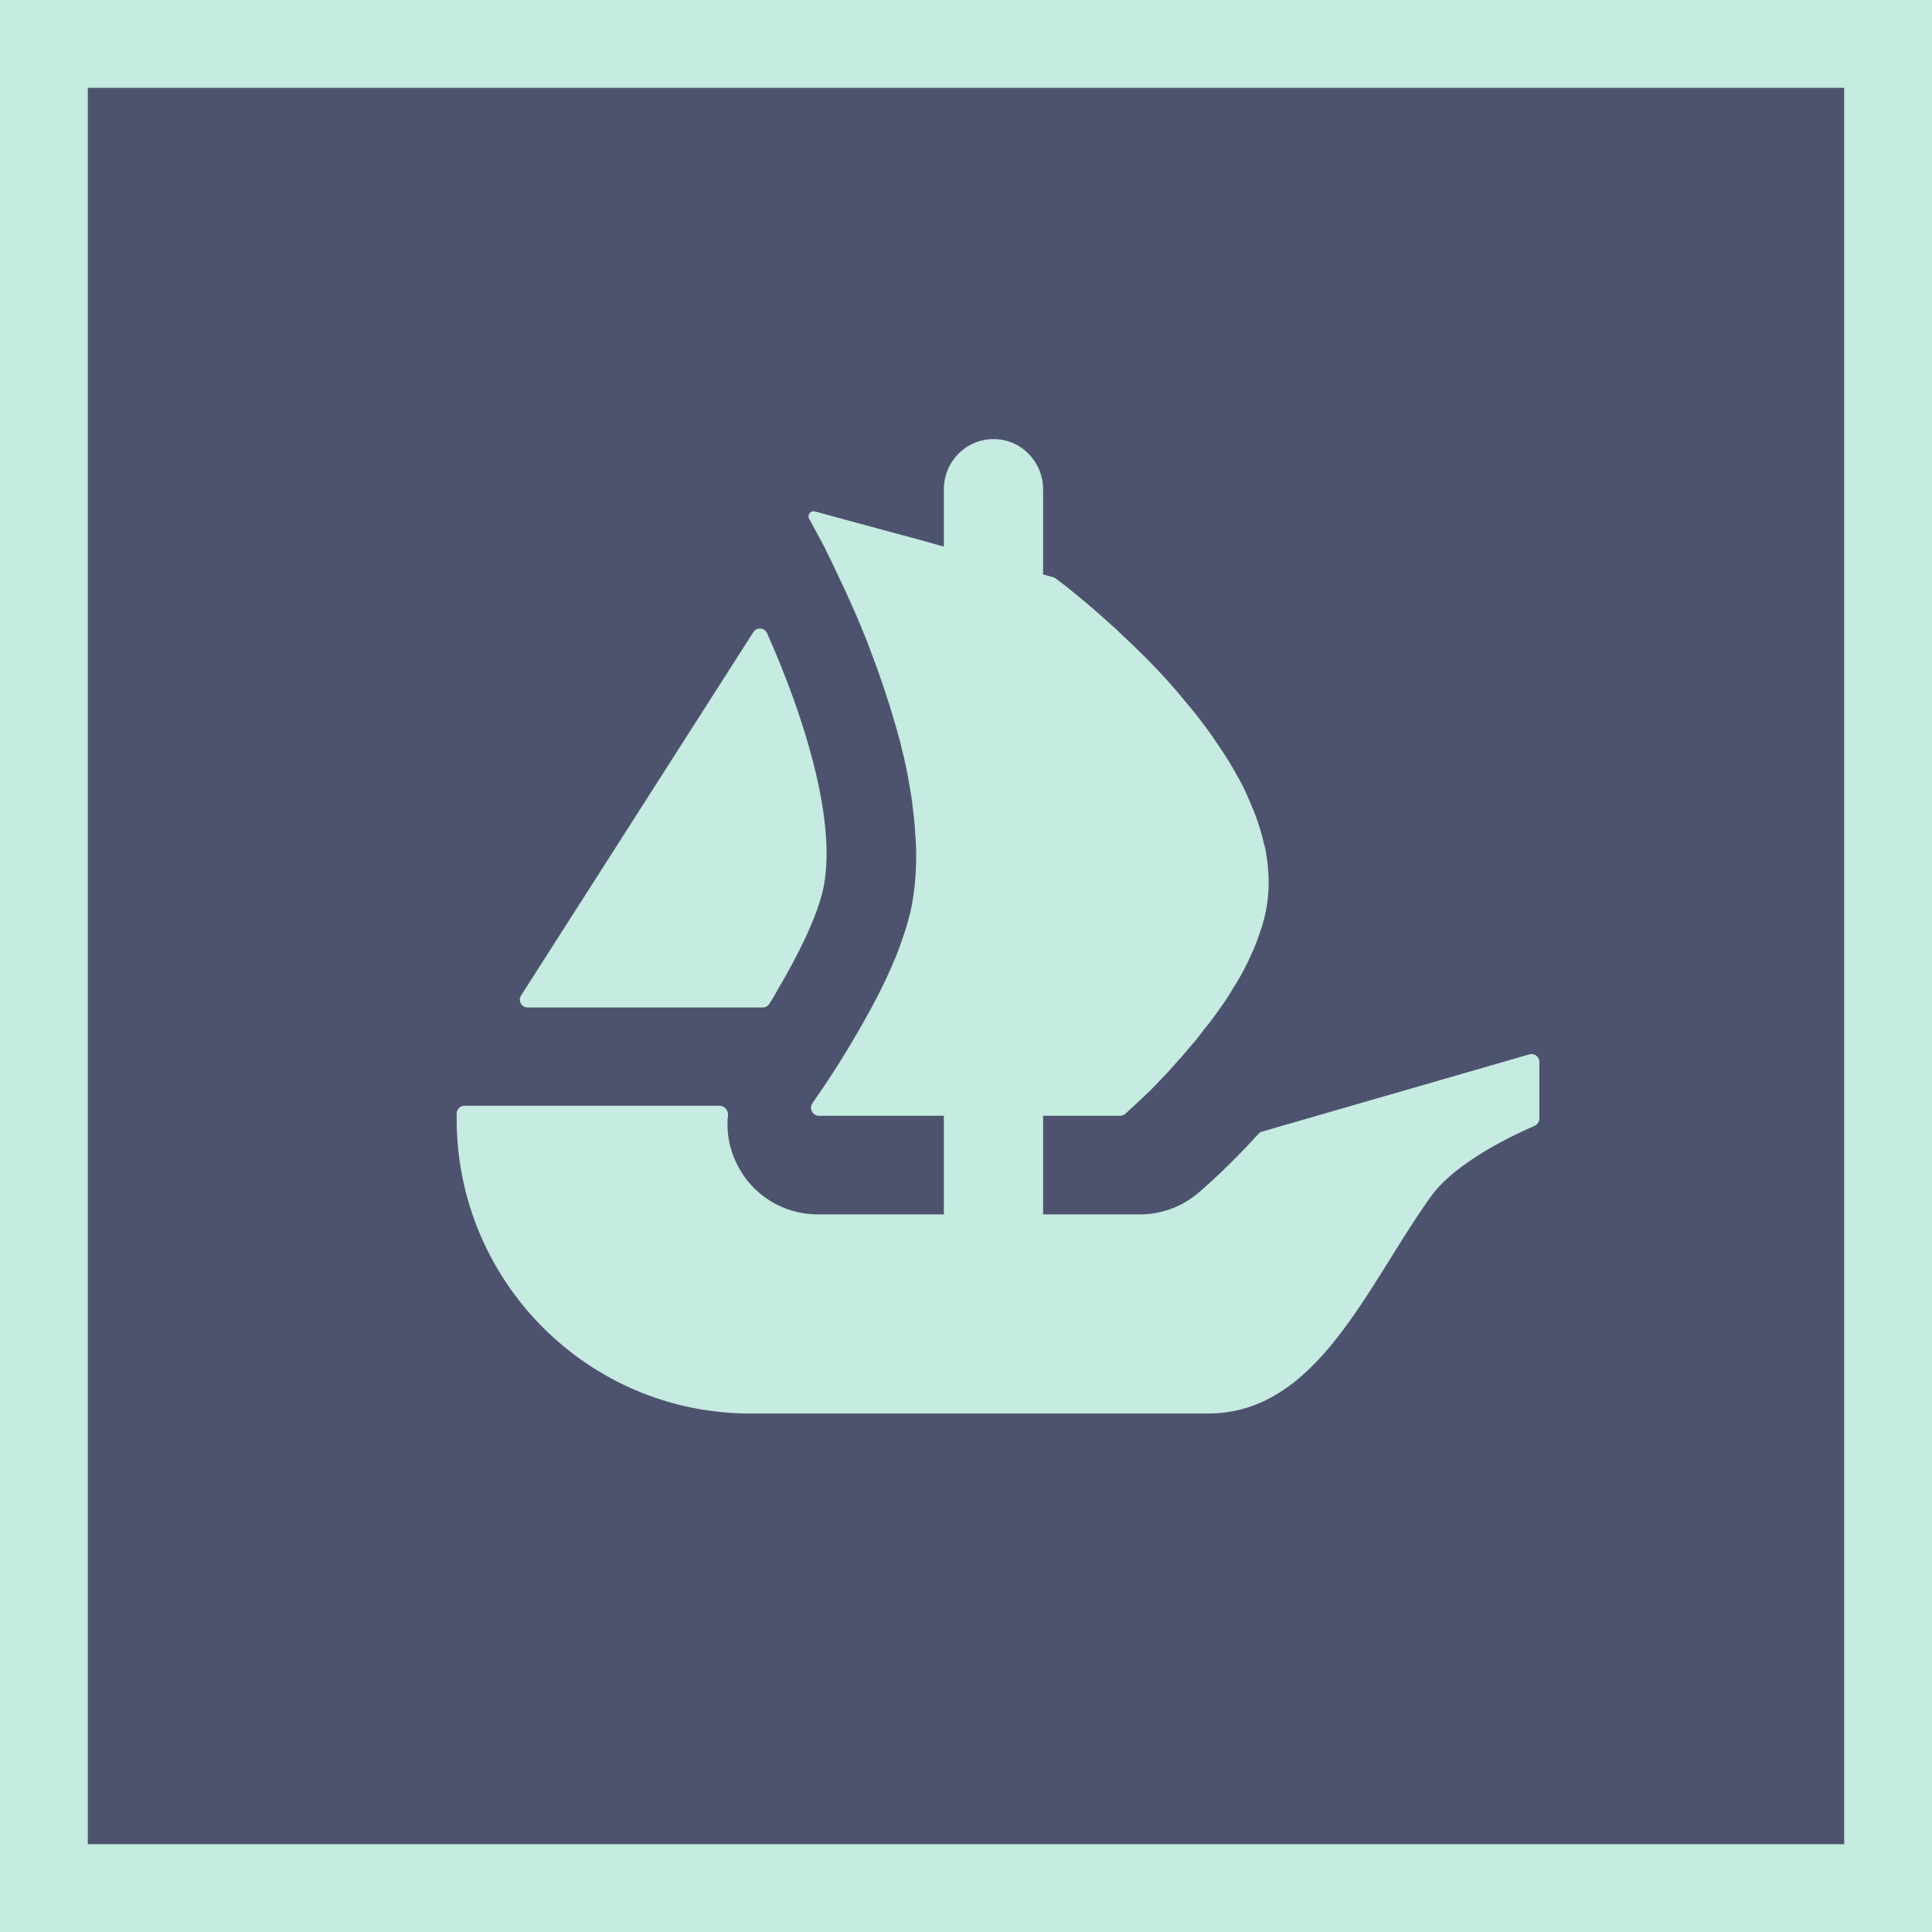 <svg width="44" height="44" viewBox="0 0 44 44" fill="none" xmlns="http://www.w3.org/2000/svg">
<rect x="1" y="1" width="42" height="42" fill="#4D536E" stroke="#C6EBE0" stroke-width="2"/>
<path d="M11.867 22.672L11.954 22.536L17.156 14.397C17.232 14.278 17.411 14.29 17.469 14.42C18.338 16.368 19.088 18.791 18.736 20.299C18.586 20.919 18.175 21.76 17.713 22.536C17.654 22.649 17.588 22.76 17.518 22.867C17.485 22.916 17.43 22.945 17.37 22.945H12.019C11.875 22.945 11.791 22.789 11.867 22.672Z" fill="#C6EBE0"/>
<path d="M35.058 24.184V25.473C35.058 25.547 35.013 25.613 34.947 25.641C34.544 25.814 33.165 26.447 32.592 27.244C31.129 29.28 30.011 32.192 27.512 32.192H17.088C13.394 32.192 10.4 29.188 10.4 25.481V25.362C10.4 25.263 10.48 25.183 10.579 25.183H16.39C16.505 25.183 16.589 25.29 16.579 25.403C16.538 25.781 16.608 26.167 16.786 26.519C17.132 27.219 17.847 27.657 18.619 27.657H21.496V25.411H18.652C18.506 25.411 18.42 25.243 18.504 25.123C18.535 25.076 18.57 25.027 18.607 24.971C18.876 24.589 19.26 23.995 19.642 23.319C19.904 22.863 20.156 22.376 20.36 21.887C20.401 21.799 20.434 21.708 20.466 21.62C20.522 21.464 20.579 21.318 20.621 21.172C20.662 21.049 20.695 20.919 20.727 20.798C20.824 20.383 20.865 19.943 20.865 19.487C20.865 19.308 20.857 19.121 20.84 18.942C20.832 18.747 20.808 18.552 20.783 18.357C20.767 18.184 20.736 18.014 20.703 17.835C20.662 17.574 20.604 17.315 20.538 17.054L20.516 16.956C20.466 16.777 20.425 16.606 20.368 16.427C20.206 15.867 20.018 15.32 19.821 14.808C19.749 14.605 19.667 14.41 19.585 14.214C19.464 13.921 19.34 13.653 19.227 13.401C19.17 13.286 19.121 13.181 19.071 13.074C19.016 12.953 18.958 12.832 18.901 12.716C18.86 12.628 18.812 12.546 18.779 12.464L18.428 11.814C18.379 11.726 18.461 11.621 18.558 11.648L20.756 12.244H20.762C20.767 12.244 20.771 12.246 20.771 12.246L21.06 12.326L21.379 12.416L21.496 12.449V11.143C21.496 10.512 22.002 10 22.626 10C22.938 10 23.222 10.127 23.425 10.335C23.629 10.543 23.756 10.826 23.756 11.143V13.082L23.991 13.148C24.009 13.154 24.027 13.162 24.044 13.175C24.102 13.218 24.184 13.282 24.288 13.36C24.371 13.425 24.459 13.505 24.566 13.588C24.777 13.758 25.03 13.978 25.308 14.231C25.382 14.295 25.454 14.36 25.519 14.426C25.877 14.759 26.277 15.149 26.66 15.581C26.767 15.702 26.871 15.825 26.978 15.955C27.085 16.086 27.198 16.216 27.297 16.345C27.426 16.518 27.566 16.697 27.687 16.884C27.745 16.972 27.81 17.062 27.866 17.151C28.022 17.387 28.16 17.632 28.291 17.876C28.347 17.989 28.404 18.112 28.454 18.234C28.599 18.56 28.715 18.893 28.788 19.226C28.811 19.298 28.828 19.376 28.836 19.446V19.462C28.86 19.561 28.869 19.666 28.877 19.773C28.91 20.114 28.893 20.455 28.819 20.798C28.788 20.944 28.747 21.082 28.698 21.227C28.649 21.367 28.599 21.513 28.536 21.651C28.413 21.936 28.267 22.222 28.094 22.489C28.038 22.588 27.973 22.693 27.907 22.791C27.835 22.896 27.761 22.995 27.695 23.091C27.605 23.215 27.508 23.344 27.41 23.459C27.321 23.58 27.231 23.701 27.132 23.808C26.995 23.971 26.863 24.125 26.726 24.273C26.643 24.369 26.555 24.468 26.465 24.556C26.376 24.655 26.286 24.743 26.204 24.826C26.066 24.963 25.951 25.07 25.854 25.158L25.628 25.366C25.595 25.395 25.552 25.411 25.507 25.411H23.756V27.657H25.959C26.452 27.657 26.921 27.482 27.299 27.162C27.428 27.049 27.993 26.56 28.661 25.822C28.684 25.797 28.712 25.779 28.745 25.771L34.83 24.012C34.943 23.979 35.058 24.065 35.058 24.184Z" fill="#C6EBE0"/>
</svg>
